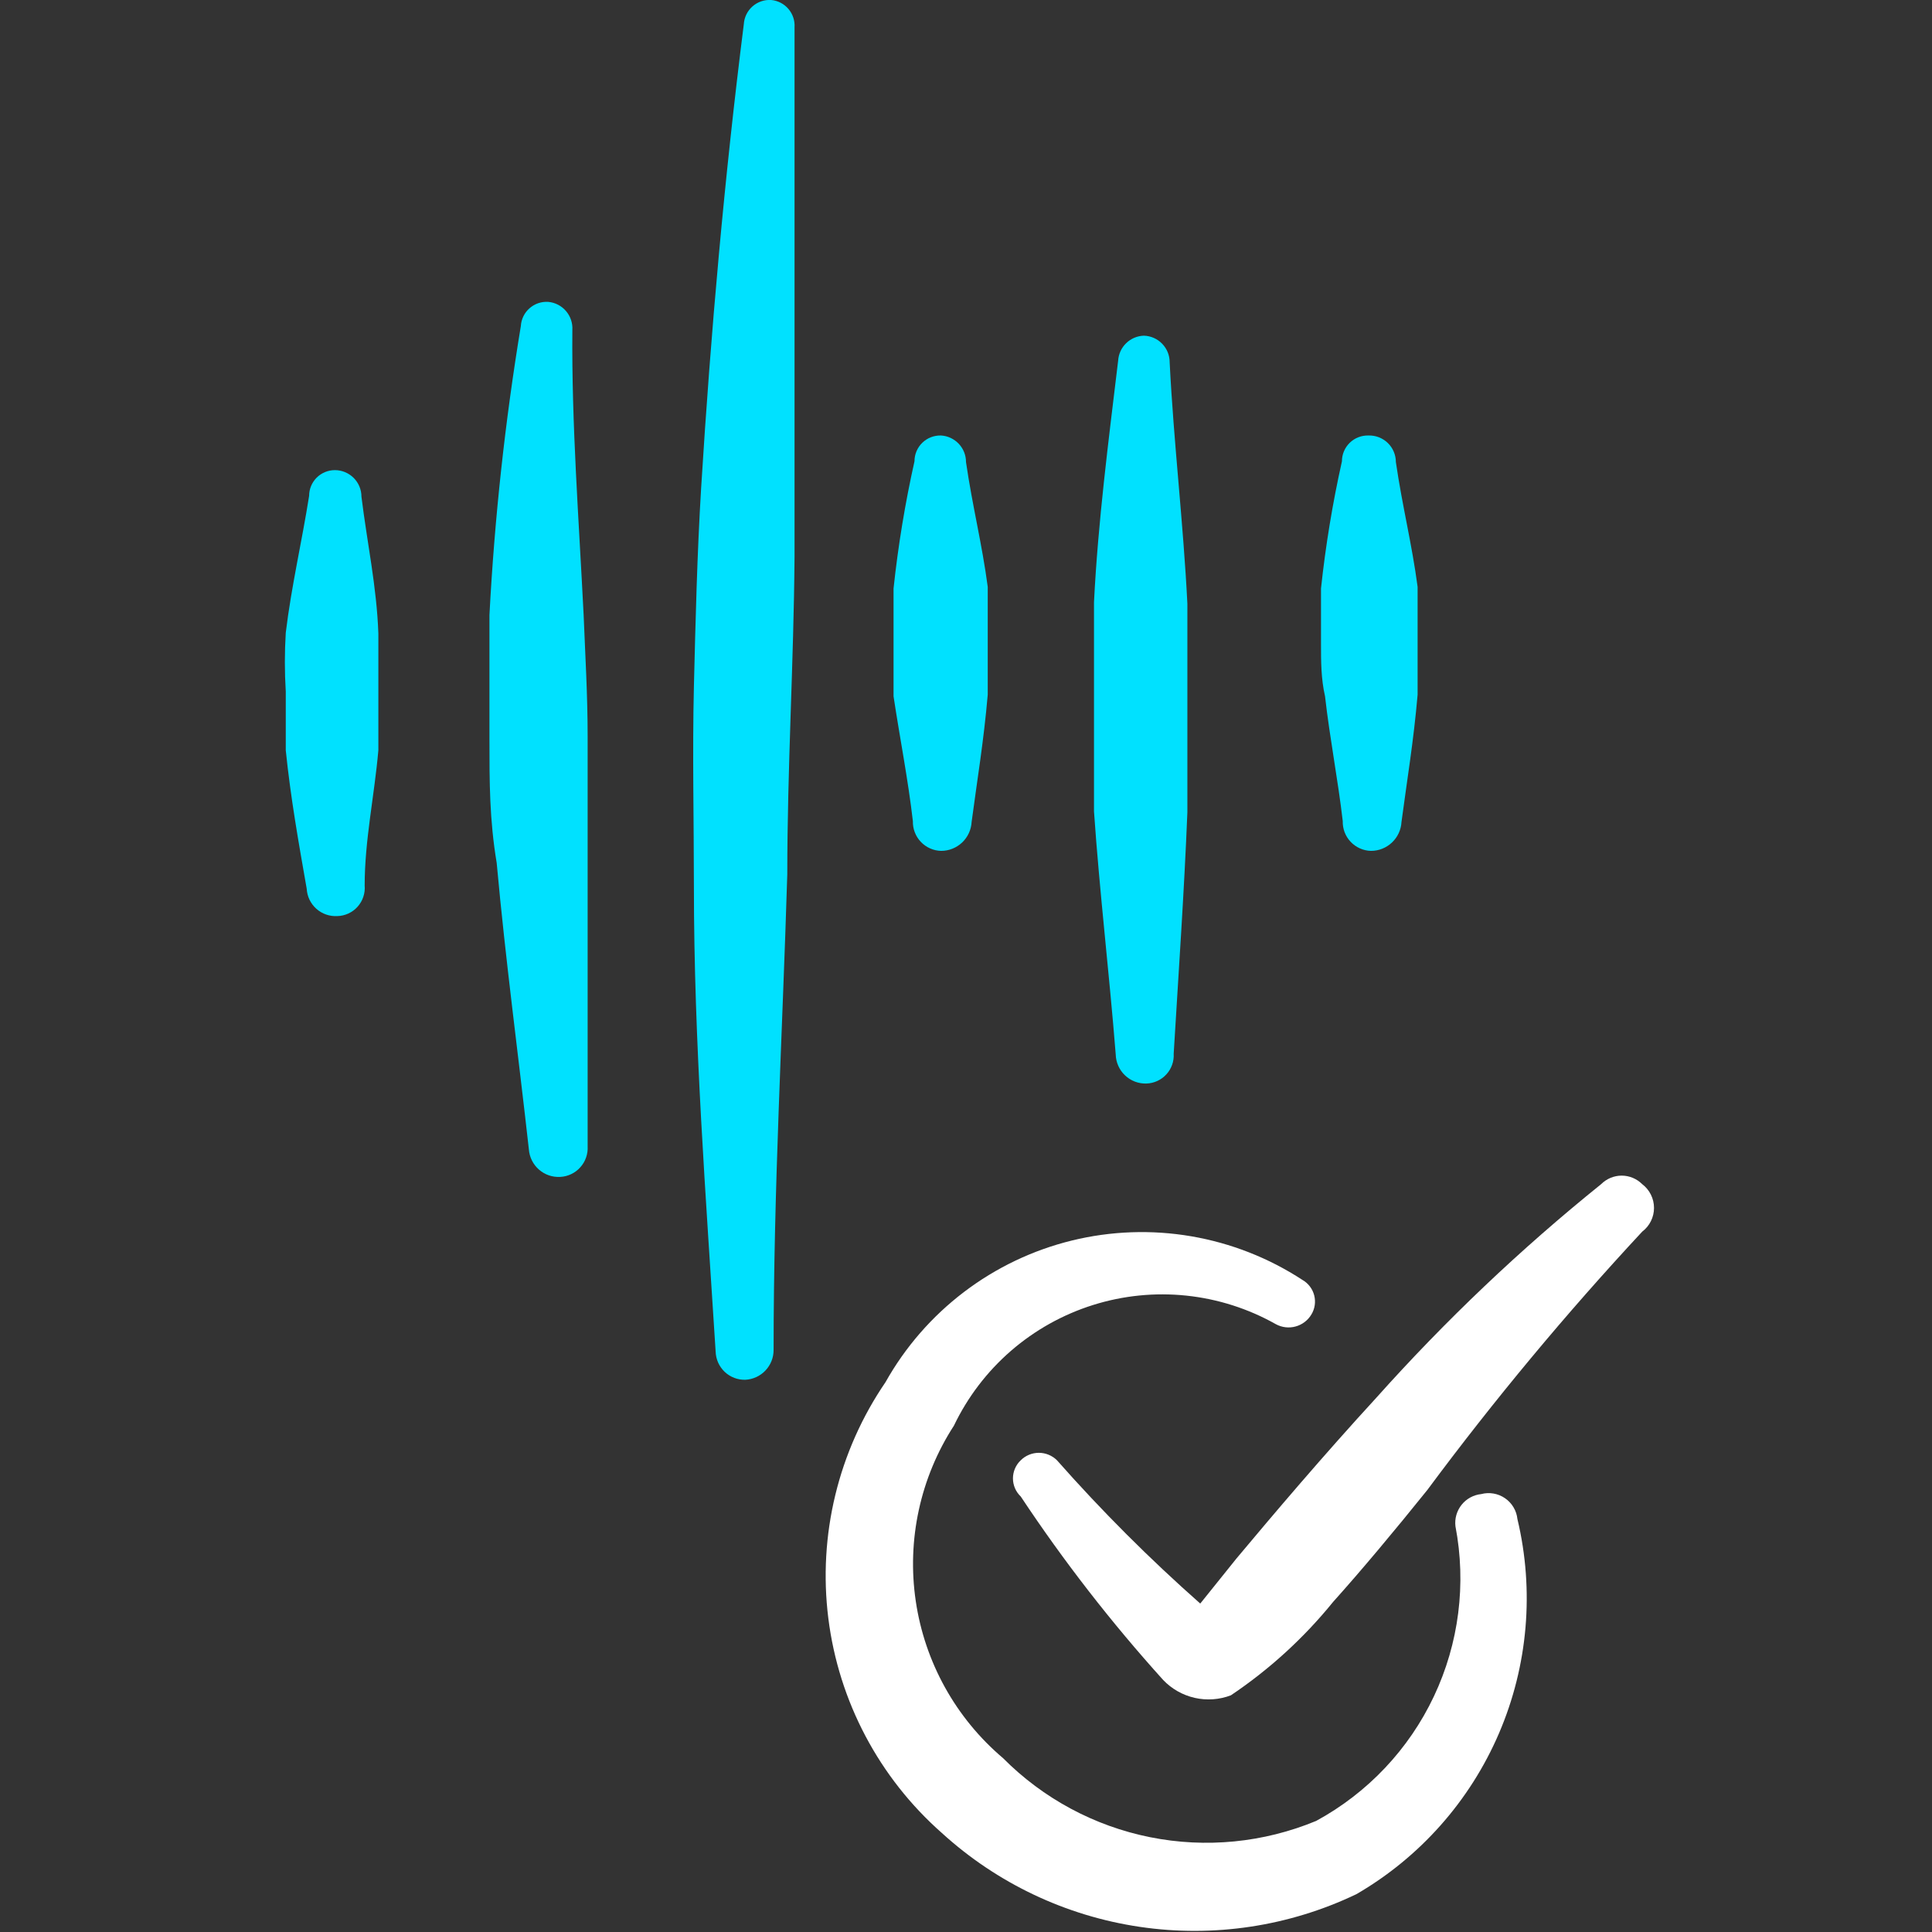 <svg width="80" height="80" viewBox="0 0 80 80" fill="none" xmlns="http://www.w3.org/2000/svg">
<rect x="0" y="0" width="80" height="80" fill="#333333" stroke="none"/>
<g clip-path="url(#clip0_4_204)">
<path fill-rule="evenodd" clip-rule="evenodd" d="M61.333 61.867C61.175 61.883 61.022 61.931 60.883 62.007C60.743 62.083 60.621 62.186 60.522 62.31C60.422 62.434 60.349 62.577 60.305 62.73C60.261 62.882 60.248 63.042 60.267 63.2C60.724 65.582 60.412 68.048 59.375 70.242C58.339 72.435 56.631 74.241 54.5 75.4C52.325 76.302 49.93 76.537 47.621 76.074C45.312 75.611 43.193 74.471 41.533 72.8C39.579 71.145 38.294 68.834 37.92 66.3C37.545 63.766 38.107 61.183 39.5 59.033C40.066 57.851 40.869 56.797 41.859 55.938C42.849 55.079 44.005 54.433 45.255 54.039C46.505 53.645 47.823 53.512 49.127 53.649C50.43 53.786 51.692 54.189 52.833 54.833C53.082 54.968 53.374 55.002 53.647 54.927C53.92 54.853 54.154 54.676 54.3 54.433C54.372 54.316 54.419 54.185 54.44 54.048C54.46 53.912 54.453 53.773 54.419 53.639C54.385 53.506 54.324 53.38 54.241 53.271C54.157 53.161 54.053 53.069 53.933 53C52.538 52.088 50.97 51.473 49.327 51.192C47.684 50.911 46 50.971 44.381 51.368C42.762 51.765 41.242 52.491 39.915 53.5C38.588 54.509 37.482 55.779 36.667 57.233C34.711 60.094 33.869 63.57 34.299 67.008C34.729 70.447 36.401 73.609 39 75.9C41.285 77.983 44.139 79.336 47.197 79.787C50.255 80.239 53.378 79.767 56.167 78.433C58.8 76.904 60.87 74.568 62.071 71.77C63.271 68.972 63.539 65.862 62.833 62.9C62.815 62.728 62.76 62.562 62.671 62.413C62.583 62.264 62.463 62.137 62.321 62.039C62.178 61.94 62.016 61.874 61.846 61.845C61.675 61.815 61.501 61.822 61.333 61.867Z" fill="white"/>
<path fill-rule="evenodd" clip-rule="evenodd" d="M68 49.033C67.888 48.922 67.756 48.833 67.61 48.772C67.464 48.712 67.308 48.68 67.15 48.68C66.992 48.68 66.836 48.712 66.69 48.772C66.544 48.833 66.411 48.922 66.3 49.033C62.964 51.719 59.854 54.674 57 57.867C54.767 60.3 52.733 62.7 51.2 64.533L49.7 66.4C47.601 64.547 45.62 62.565 43.767 60.467C43.567 60.269 43.297 60.158 43.017 60.158C42.736 60.158 42.466 60.269 42.267 60.467C42.165 60.563 42.084 60.68 42.028 60.809C41.973 60.937 41.944 61.076 41.944 61.217C41.944 61.357 41.973 61.496 42.028 61.625C42.084 61.754 42.165 61.87 42.267 61.967C44.042 64.643 46.014 67.183 48.167 69.567C48.52 69.936 48.973 70.192 49.471 70.305C49.969 70.418 50.489 70.381 50.967 70.2C52.562 69.129 53.989 67.826 55.2 66.333C56.367 65.033 57.733 63.4 59.1 61.7C61.867 57.972 64.838 54.4 68 51C68.152 50.885 68.275 50.736 68.36 50.566C68.445 50.395 68.489 50.207 68.489 50.017C68.489 49.826 68.445 49.638 68.36 49.468C68.275 49.297 68.152 49.148 68 49.033Z" fill="white"/>
<path fill-rule="evenodd" clip-rule="evenodd" d="M14.967 20.567C14.967 20.275 14.851 19.995 14.645 19.789C14.438 19.583 14.158 19.467 13.867 19.467C13.584 19.467 13.312 19.579 13.112 19.779C12.912 19.979 12.8 20.25 12.8 20.533C12.5 22.433 12.067 24.267 11.833 26.2C11.783 27.01 11.783 27.823 11.833 28.633V31.067C12.033 33.033 12.367 34.9 12.7 36.8C12.709 36.958 12.748 37.112 12.816 37.255C12.885 37.397 12.98 37.524 13.098 37.63C13.216 37.735 13.353 37.816 13.502 37.868C13.651 37.92 13.809 37.942 13.967 37.933C14.126 37.929 14.283 37.893 14.427 37.826C14.572 37.759 14.701 37.664 14.807 37.545C14.913 37.426 14.994 37.287 15.044 37.136C15.095 36.985 15.114 36.825 15.1 36.667C15.1 34.8 15.5 32.967 15.667 31.067V28.667V26.233C15.6 24.3 15.2 22.467 14.967 20.567Z" fill="#00E1FF"/>
<path fill-rule="evenodd" clip-rule="evenodd" d="M24.167 25.467C23.967 21.467 23.667 17.567 23.7 13.667C23.718 13.38 23.624 13.098 23.437 12.88C23.251 12.662 22.986 12.525 22.7 12.5C22.56 12.491 22.419 12.51 22.286 12.555C22.154 12.601 22.031 12.672 21.926 12.765C21.82 12.858 21.734 12.97 21.673 13.097C21.611 13.223 21.575 13.36 21.567 13.5C20.912 17.462 20.478 21.457 20.267 25.467V30.6C20.267 32.4 20.267 33.933 20.567 35.733C20.933 39.767 21.467 43.7 21.9 47.6C21.925 47.921 22.076 48.22 22.319 48.432C22.562 48.644 22.878 48.752 23.2 48.733C23.358 48.725 23.512 48.685 23.654 48.617C23.797 48.549 23.924 48.453 24.029 48.335C24.135 48.218 24.216 48.08 24.268 47.931C24.32 47.782 24.342 47.624 24.333 47.467V35.567V30.5C24.333 28.767 24.233 27.133 24.167 25.467Z" fill="#00E1FF"/>
<path fill-rule="evenodd" clip-rule="evenodd" d="M31.933 1.20355e-05C31.793 -0.009 31.653 0.01 31.52 0.055C31.387 0.101 31.264 0.172 31.159 0.265C31.054 0.358 30.968 0.47 30.906 0.597C30.845 0.723 30.808 0.86 30.8 1C30 7.333 29.433 13.733 29.033 20.2C28.867 22.933 28.8 25.7 28.733 28.433C28.667 31.167 28.733 33.967 28.733 36.7C28.733 43.167 29.233 49.6 29.633 55.967C29.638 56.124 29.673 56.279 29.737 56.423C29.802 56.567 29.894 56.697 30.008 56.806C30.123 56.914 30.258 56.999 30.405 57.055C30.552 57.111 30.709 57.138 30.867 57.133C31.182 57.116 31.479 56.979 31.696 56.749C31.913 56.52 32.034 56.216 32.033 55.9C32.033 49.233 32.4 42.8 32.6 36.2C32.6 31.8 32.867 27.433 32.9 23.067V1.133C32.919 0.856 32.828 0.582 32.647 0.37C32.467 0.158 32.21 0.025 31.933 1.20355e-05Z" fill="#00E1FF"/>
<path fill-rule="evenodd" clip-rule="evenodd" d="M37.8 34C37.796 34.158 37.822 34.315 37.879 34.462C37.935 34.609 38.019 34.744 38.128 34.858C38.236 34.973 38.366 35.065 38.51 35.129C38.654 35.194 38.809 35.229 38.967 35.233C39.291 35.234 39.604 35.109 39.84 34.886C40.075 34.663 40.216 34.358 40.233 34.033C40.467 32.267 40.733 30.7 40.9 28.767V26.533V24.3C40.667 22.533 40.267 20.967 40 19.133C40.001 18.853 39.894 18.583 39.702 18.378C39.51 18.174 39.247 18.05 38.967 18.033C38.824 18.029 38.681 18.053 38.548 18.105C38.415 18.156 38.293 18.234 38.191 18.334C38.088 18.433 38.007 18.552 37.951 18.684C37.895 18.816 37.867 18.957 37.867 19.1C37.478 20.838 37.189 22.596 37 24.367V26.633V28.833C37.267 30.6 37.6 32.267 37.8 34Z" fill="#00E1FF"/>
<path fill-rule="evenodd" clip-rule="evenodd" d="M55.6 34C55.596 34.158 55.622 34.315 55.678 34.462C55.735 34.609 55.819 34.744 55.928 34.858C56.036 34.973 56.166 35.065 56.31 35.129C56.454 35.194 56.609 35.229 56.767 35.233C57.091 35.234 57.404 35.109 57.639 34.886C57.875 34.663 58.016 34.358 58.033 34.033C58.267 32.267 58.533 30.7 58.7 28.767V26.533V24.3C58.467 22.533 58.067 20.967 57.8 19.133C57.8 18.986 57.77 18.84 57.713 18.705C57.656 18.569 57.572 18.446 57.466 18.343C57.36 18.241 57.235 18.161 57.098 18.107C56.961 18.054 56.814 18.029 56.667 18.033C56.524 18.029 56.382 18.053 56.248 18.105C56.115 18.156 55.993 18.234 55.891 18.334C55.788 18.433 55.707 18.552 55.651 18.684C55.595 18.816 55.566 18.957 55.567 19.1C55.178 20.838 54.889 22.596 54.7 24.367V26.633C54.7 27.4 54.7 28.1 54.867 28.833C55.067 30.6 55.4 32.267 55.6 34Z" fill="#00E1FF"/>
<path fill-rule="evenodd" clip-rule="evenodd" d="M46.2 43.667C46.204 43.829 46.241 43.988 46.307 44.136C46.373 44.284 46.467 44.418 46.585 44.529C46.702 44.641 46.841 44.728 46.992 44.786C47.144 44.844 47.305 44.871 47.467 44.867C47.623 44.862 47.777 44.827 47.919 44.762C48.061 44.697 48.189 44.605 48.294 44.49C48.4 44.375 48.482 44.24 48.534 44.093C48.587 43.946 48.609 43.789 48.6 43.633C48.8 40.3 49.033 36.967 49.167 33.633V29.3V25C49 21.667 48.6 18.333 48.433 15C48.434 14.714 48.322 14.439 48.123 14.234C47.924 14.028 47.653 13.909 47.367 13.9C47.092 13.908 46.83 14.018 46.633 14.21C46.435 14.401 46.317 14.659 46.3 14.933C45.9 18.267 45.467 21.6 45.3 24.933V29.267V33.6C45.533 36.967 45.933 40.3 46.2 43.667Z" fill="#00E1FF"/>
</g>
<defs>
<clipPath id="clip0_4_204">
<rect width="80" height="80" fill="white"/>
</clipPath>
</defs>
</svg>
